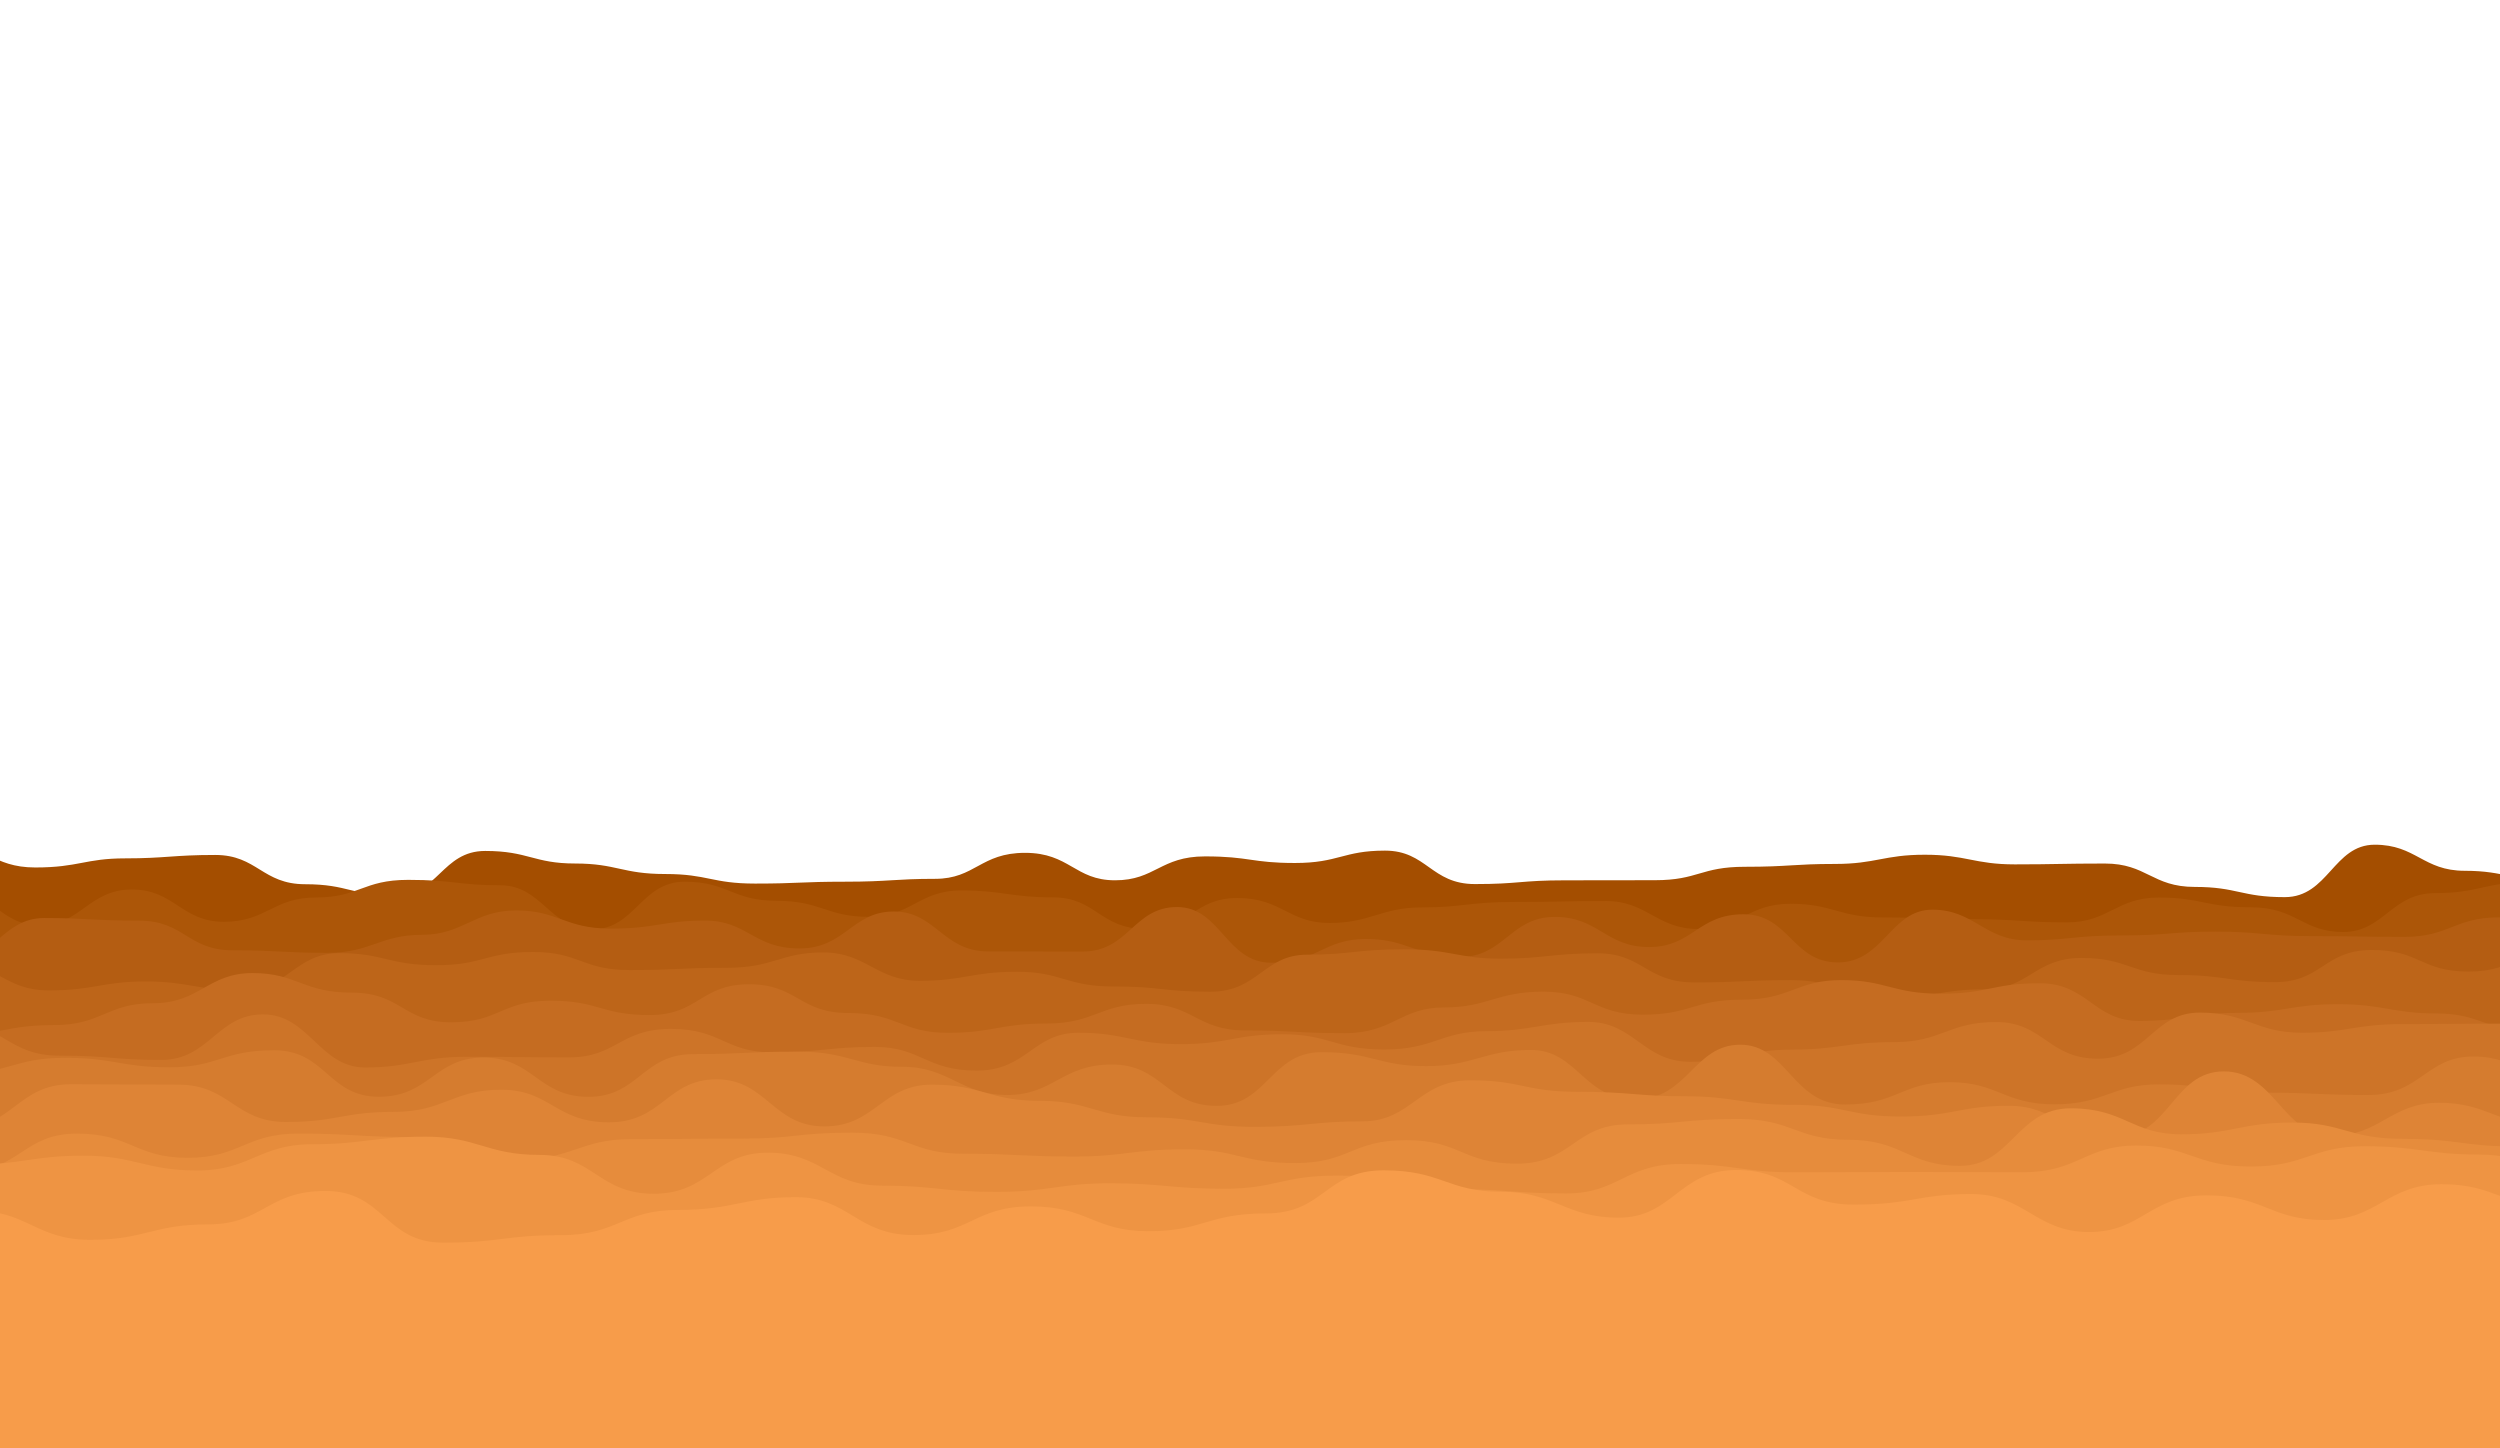 <svg xmlns="http://www.w3.org/2000/svg" xmlns:xlink="http://www.w3.org/1999/xlink" style="margin:auto;background:#f1f2f3;display:block;z-index:1;position:relative" width="1728" height="1001" preserveAspectRatio="xMidYMid" viewBox="0 0 1728 1001">
<g transform="translate(864,500.5) scale(1,1) translate(-864,-500.5)"><path d="M-100 584.22C-65.26 581.78 -65.65 583.25 -37.81 583.25S-5.69 599.6 24.39 599.6S58.8 593.3 86.58 593.3S119.79 590.95 148.77 590.95S181.27 611.18 210.97 611.18S243.62 619.18 273.16 619.18S305.49 588.18 335.35 588.18S368.87 596.86 397.55 596.86S430.13 604.12 459.74 604.12S491.97 610.73 521.94 610.73S553.58 609.43 584.13 609.43S618.56 607.45 646.32 607.45S677.72 589.48 708.52 589.48S742.96 608.46 770.71 608.46S802.06 591.94 832.9 591.94S864.98 596.5 895.1 596.5S928.4 587.95 957.29 587.95S989.16 611.07 1019.48 611.07S1051.2 608.48 1081.68 608.48S1113.82 608.4 1143.87 608.4S1175.4 599.12 1206.06 599.12S1239.8 597.16 1268.26 597.16S1302.05 590.79 1330.45 590.79S1364.6 597.46 1392.65 597.46S1425.86 596.87 1454.84 596.87S1487.53 613.04 1517.03 613.04S1549.15 620.1 1579.23 620.1S1612.87 583.86 1641.42 583.86S1674.82 601.89 1703.61 601.89S1737.41 609.32 1765.81 609.32S1797.74 618.65 1828 618.65S1862.17 615.65 1890.19 615.65L1828 1001 L-100 1001 Z" fill="#a44e00" stroke-width="0">
  <animate attributeName="d" dur="31.429s" repeatCount="indefinite" values="M-100 584.22C-65.26 581.78 -65.65 583.25 -37.81 583.25S-5.69 599.6 24.39 599.6S58.8 593.3 86.58 593.3S119.79 590.95 148.77 590.95S181.27 611.18 210.97 611.18S243.62 619.18 273.16 619.18S305.49 588.18 335.35 588.18S368.87 596.86 397.55 596.86S430.13 604.12 459.74 604.12S491.97 610.73 521.94 610.73S553.58 609.43 584.13 609.43S618.56 607.45 646.32 607.45S677.72 589.48 708.52 589.48S742.96 608.46 770.71 608.46S802.06 591.94 832.9 591.94S864.98 596.5 895.1 596.5S928.4 587.95 957.29 587.95S989.16 611.07 1019.48 611.07S1051.2 608.48 1081.68 608.48S1113.82 608.4 1143.87 608.4S1175.4 599.12 1206.06 599.12S1239.8 597.16 1268.26 597.16S1302.05 590.79 1330.45 590.79S1364.6 597.46 1392.65 597.46S1425.86 596.87 1454.84 596.87S1487.53 613.04 1517.03 613.04S1549.15 620.1 1579.23 620.1S1612.87 583.86 1641.42 583.86S1674.82 601.89 1703.61 601.89S1737.41 609.32 1765.81 609.32S1797.74 618.65 1828 618.65S1862.17 615.65 1890.19 615.65L1828 1001 L-100 1001 Z;M-100 594.91C-65.5 581.86 -65.64 620.41 -37.81 620.41S-2.95 605.22 24.39 605.22S55.72 603.76 86.58 603.76S118.95 615.74 148.77 615.74S180.47 588.91 210.97 588.91S245.87 590.03 273.16 590.03S307.4 605.97 335.35 605.97S368.24 612.23 397.55 612.23S430 615.75 459.74 615.75S491.35 615.7 521.94 615.7S556.77 609.94 584.13 609.94S615.81 619.14 646.32 619.14S679.72 599.68 708.52 599.68S739.66 582.84 770.71 582.84S805.53 588.93 832.9 588.93S867.17 606.94 895.1 606.94S929.32 618.14 957.29 618.14S990.26 581 1019.48 581S1051.87 616.65 1081.68 616.65S1114.61 593.62 1143.87 593.62S1175.97 615.84 1206.06 615.84S1238.04 589.98 1268.26 589.98S1302.94 620.57 1330.45 620.57S1361.57 616.6 1392.65 616.6S1423.9 615.75 1454.84 615.75S1486.38 602.1 1517.03 602.1S1552.11 602.2 1579.23 602.2S1610.96 619.52 1641.42 619.52S1674.33 598.76 1703.61 598.76S1738.17 598.45 1765.81 598.45S1799.74 586.6 1828 586.6S1862.51 580.89 1890.19 580.89L1828 1001 L-100 1001 Z;M-100 584.22C-65.26 581.78 -65.65 583.25 -37.81 583.25S-5.69 599.6 24.39 599.6S58.8 593.3 86.58 593.3S119.79 590.95 148.77 590.95S181.27 611.18 210.97 611.18S243.62 619.18 273.16 619.18S305.49 588.18 335.35 588.18S368.87 596.86 397.55 596.86S430.13 604.12 459.74 604.12S491.97 610.73 521.94 610.73S553.58 609.43 584.13 609.43S618.56 607.45 646.32 607.45S677.72 589.48 708.52 589.48S742.96 608.46 770.71 608.46S802.06 591.94 832.9 591.94S864.98 596.5 895.1 596.5S928.4 587.95 957.29 587.95S989.16 611.07 1019.48 611.07S1051.2 608.48 1081.68 608.48S1113.82 608.4 1143.87 608.4S1175.4 599.12 1206.06 599.12S1239.8 597.16 1268.26 597.16S1302.05 590.79 1330.45 590.79S1364.6 597.46 1392.65 597.46S1425.86 596.87 1454.84 596.87S1487.53 613.04 1517.03 613.04S1549.15 620.1 1579.23 620.1S1612.87 583.86 1641.42 583.86S1674.82 601.89 1703.61 601.89S1737.41 609.32 1765.81 609.32S1797.74 618.65 1828 618.65S1862.17 615.65 1890.19 615.65L1828 1001 L-100 1001 Z"/>
  <animateTransform attributeName="transform" type="translate" dur="31.429s" begin="0s" repeatCount="indefinite" values="0;10;0" calcMode="spline" keySplines="0.3 0 0.7 1;0.3 0 0.7 1"/>
</path><path d="M-100 616.67C-67.03 619.26 -66.74 613.98 -36.31 613.98S-0.94 639.64 27.38 639.64S61.45 614.82 91.06 614.82S125.26 637.14 154.75 637.14S188.71 620.34 218.44 620.34S250.74 608.16 282.13 608.16S316.81 611.91 345.81 611.91S380.1 642.36 409.5 642.36S443.08 609.43 473.19 609.43S506.13 622.64 536.88 622.64S571.33 633.72 600.56 633.72S635.09 615.47 664.25 615.47S698.38 620.27 727.94 620.27S760.42 642.07 791.63 642.07S824.8 620.71 855.32 620.71S890.63 637.97 919 637.97S954.66 627.21 982.69 627.21S1015.26 623.44 1046.38 623.44S1081.73 622.79 1110.07 622.79S1145.3 642.12 1173.75 642.12S1208.11 624.68 1237.44 624.68S1271.4 634.14 1301.13 634.14S1335.72 635.37 1364.82 635.37S1399.44 637.56 1428.5 637.56S1462.77 620.38 1492.19 620.38S1524.43 627.13 1555.88 627.13S1591.35 644.2 1619.57 644.2S1652.79 617.32 1683.26 617.32S1717 609.85 1746.94 609.85S1778.83 613.02 1810.63 613.02S1846.11 642.43 1874.32 642.43L1828 1001 L-100 1001 Z" fill="#ac5608" stroke-width="0">
  <animate attributeName="d" dur="28.571s" repeatCount="indefinite" values="M-100 616.67C-67.03 619.26 -66.74 613.98 -36.31 613.98S-0.94 639.64 27.38 639.64S61.45 614.82 91.06 614.82S125.26 637.14 154.75 637.14S188.71 620.34 218.44 620.34S250.74 608.16 282.13 608.16S316.81 611.91 345.81 611.91S380.1 642.36 409.5 642.36S443.08 609.43 473.19 609.43S506.13 622.64 536.88 622.64S571.33 633.72 600.56 633.72S635.09 615.47 664.25 615.47S698.38 620.27 727.94 620.27S760.42 642.07 791.63 642.07S824.8 620.71 855.32 620.71S890.63 637.97 919 637.97S954.66 627.21 982.69 627.21S1015.26 623.44 1046.38 623.44S1081.73 622.79 1110.07 622.79S1145.3 642.12 1173.75 642.12S1208.11 624.68 1237.44 624.68S1271.4 634.14 1301.13 634.14S1335.72 635.37 1364.82 635.37S1399.44 637.56 1428.5 637.56S1462.77 620.38 1492.19 620.38S1524.43 627.13 1555.88 627.13S1591.35 644.2 1619.57 644.2S1652.79 617.32 1683.26 617.32S1717 609.85 1746.94 609.85S1778.83 613.02 1810.63 613.02S1846.11 642.43 1874.32 642.43L1828 1001 L-100 1001 Z;M-100 632.31C-67.96 629.8 -66.18 606.94 -36.31 606.94S-3.96 606.45 27.38 606.45S60.47 612.57 91.06 612.57S125.42 637.59 154.75 637.59S189.32 619.01 218.44 619.01S251.56 611.04 282.13 611.04S317.72 622.91 345.81 622.91S379.33 609.03 409.5 609.03S441.62 622.7 473.19 622.7S506.4 634.07 536.88 634.07S569.48 627.79 600.56 627.79S635.81 609.09 664.25 609.09S699.96 641.73 727.94 641.73S760.33 603.33 791.63 603.33S826.64 634.68 855.32 634.68S887.84 631.94 919 631.94S953.64 610.89 982.69 610.89S1014.59 612.19 1046.38 612.19S1078.81 616.29 1110.07 616.29S1141.98 640.6 1173.75 640.6S1206.61 626.77 1237.44 626.77S1273.01 625.8 1301.13 625.8S1333.61 623.15 1364.82 623.15S1400.37 615.42 1428.5 615.42S1461.71 633.52 1492.19 633.52S1525.93 629.44 1555.88 629.44S1589.7 614.74 1619.57 614.74S1652.04 608.3 1683.26 608.3S1718.66 622.54 1746.94 622.54S1779.62 612.14 1810.63 612.14S1842.87 640.11 1874.32 640.11L1828 1001 L-100 1001 Z;M-100 616.67C-67.03 619.26 -66.74 613.98 -36.31 613.98S-0.94 639.64 27.38 639.64S61.45 614.82 91.06 614.82S125.26 637.14 154.75 637.14S188.71 620.34 218.44 620.34S250.74 608.16 282.13 608.16S316.81 611.91 345.81 611.91S380.1 642.36 409.5 642.36S443.08 609.43 473.19 609.43S506.13 622.64 536.88 622.64S571.33 633.72 600.56 633.72S635.09 615.47 664.25 615.47S698.38 620.27 727.94 620.27S760.42 642.07 791.63 642.07S824.8 620.71 855.32 620.71S890.63 637.97 919 637.97S954.66 627.21 982.69 627.21S1015.26 623.44 1046.38 623.44S1081.73 622.79 1110.07 622.79S1145.3 642.12 1173.75 642.12S1208.11 624.68 1237.44 624.68S1271.4 634.14 1301.13 634.14S1335.72 635.37 1364.82 635.37S1399.44 637.56 1428.5 637.56S1462.77 620.38 1492.19 620.38S1524.43 627.13 1555.88 627.13S1591.35 644.2 1619.57 644.2S1652.79 617.32 1683.26 617.32S1717 609.85 1746.94 609.85S1778.83 613.02 1810.63 613.02S1846.11 642.43 1874.32 642.43L1828 1001 L-100 1001 Z"/>
  <animateTransform attributeName="transform" type="translate" dur="28.571s" begin="-2.597s" repeatCount="indefinite" values="0;10;0" calcMode="spline" keySplines="0.3 0 0.7 1;0.3 0 0.7 1"/>
</path><path d="M-100 629.59C-63.87 638.65 -64.24 665.47 -34.74 665.47S1.07 634.54 30.51 634.54S63.7 636.33 95.77 636.33S129.31 656.85 161.02 656.85S196.24 658.62 226.28 658.62S262.77 646.15 291.53 646.15S327.67 629.3 356.79 629.3S390.32 641.86 422.04 641.86S457.83 636.3 487.3 636.3S520.81 655.57 552.55 655.57S588.88 630.02 617.81 630.02S651.67 657.63 683.06 657.63S716.29 657.71 748.32 657.71S783.34 626.94 813.58 626.94S847.34 665.45 878.83 665.45S914.95 649.02 944.09 649.02S978.99 661.45 1009.34 661.45S1043.94 633.77 1074.6 633.77S1109.69 654.6 1139.85 654.6S1173.48 631.94 1205.11 631.94S1238.85 665.23 1270.36 665.23S1306.75 628.76 1335.62 628.76S1371.94 649.98 1400.87 649.98S1433.65 646.58 1466.13 646.58S1500.52 643.94 1531.38 643.94S1565.91 647.04 1596.64 647.04S1631.02 647.58 1661.9 647.58S1696.83 634.08 1727.15 634.08S1759.86 650.99 1792.41 650.99S1825.3 629.11 1857.66 629.11L1828 1001 L-100 1001 Z" fill="#b45d12" stroke-width="0">
  <animate attributeName="d" dur="25.714s" repeatCount="indefinite" values="M-100 629.59C-63.87 638.65 -64.24 665.47 -34.74 665.47S1.07 634.54 30.51 634.54S63.7 636.33 95.77 636.33S129.31 656.85 161.02 656.85S196.24 658.62 226.28 658.62S262.77 646.15 291.53 646.15S327.67 629.3 356.79 629.3S390.32 641.86 422.04 641.86S457.83 636.3 487.3 636.3S520.81 655.57 552.55 655.57S588.88 630.02 617.81 630.02S651.67 657.63 683.06 657.63S716.29 657.71 748.32 657.71S783.34 626.94 813.58 626.94S847.34 665.45 878.83 665.45S914.95 649.02 944.09 649.02S978.99 661.45 1009.34 661.45S1043.94 633.77 1074.6 633.77S1109.69 654.6 1139.85 654.6S1173.48 631.94 1205.11 631.94S1238.85 665.23 1270.36 665.23S1306.75 628.76 1335.62 628.76S1371.94 649.98 1400.87 649.98S1433.65 646.58 1466.13 646.58S1500.52 643.94 1531.38 643.94S1565.91 647.04 1596.64 647.04S1631.02 647.58 1661.9 647.58S1696.83 634.08 1727.15 634.08S1759.86 650.99 1792.41 650.99S1825.3 629.11 1857.66 629.11L1828 1001 L-100 1001 Z;M-100 654.05C-66.94 647.89 -65.36 628.5 -34.74 628.5S-1.08 632.1 30.51 632.1S66.25 638.13 95.77 638.13S128.67 631.97 161.02 631.97S194.54 657.41 226.28 657.41S261.59 655.08 291.53 655.08S324.9 668.32 356.79 668.32S390.47 647.33 422.04 647.33S456.37 634.01 487.3 634.01S520.35 632.97 552.55 632.97S585.21 632.43 617.81 632.43S652.69 661.96 683.06 661.96S715.92 626.17 748.32 626.17S783.62 663.36 813.58 663.36S846.67 656.91 878.83 656.91S914.1 658.58 944.09 658.58S978.84 629 1009.34 629S1045.66 664.37 1074.6 664.37S1108.99 659.94 1139.85 659.94S1173.99 639.24 1205.11 639.24S1238.2 652.83 1270.36 652.83S1306.07 637.61 1335.62 637.61S1371.32 653.82 1400.87 653.82S1436.06 661.75 1466.13 661.75S1499.72 640.7 1531.38 640.7S1564.09 641.66 1596.64 641.66S1630.83 663.56 1661.9 663.56S1698.47 663.28 1727.15 663.28S1760.93 637.51 1792.41 637.51S1828.96 653.94 1857.66 653.94L1828 1001 L-100 1001 Z;M-100 629.59C-63.87 638.65 -64.24 665.47 -34.74 665.47S1.07 634.54 30.51 634.54S63.7 636.33 95.77 636.33S129.31 656.85 161.02 656.85S196.24 658.62 226.28 658.62S262.77 646.15 291.53 646.15S327.67 629.3 356.79 629.3S390.32 641.86 422.04 641.86S457.83 636.3 487.3 636.3S520.81 655.57 552.55 655.57S588.88 630.02 617.81 630.02S651.67 657.63 683.06 657.63S716.29 657.71 748.32 657.71S783.34 626.94 813.58 626.94S847.34 665.45 878.83 665.45S914.95 649.02 944.09 649.02S978.99 661.45 1009.34 661.45S1043.94 633.77 1074.6 633.77S1109.69 654.6 1139.85 654.6S1173.48 631.94 1205.11 631.94S1238.85 665.23 1270.36 665.23S1306.75 628.76 1335.62 628.76S1371.94 649.98 1400.87 649.98S1433.65 646.58 1466.13 646.58S1500.52 643.94 1531.38 643.94S1565.91 647.04 1596.64 647.04S1631.02 647.58 1661.9 647.58S1696.83 634.08 1727.15 634.08S1759.86 650.99 1792.41 650.99S1825.3 629.11 1857.66 629.11L1828 1001 L-100 1001 Z"/>
  <animateTransform attributeName="transform" type="translate" dur="25.714s" begin="-4.675s" repeatCount="indefinite" values="0;10;0" calcMode="spline" keySplines="0.3 0 0.7 1;0.3 0 0.7 1"/>
</path><path d="M-100 655.05C-62.73 691.34 -65.49 665.85 -33.1 665.85S2.82 684.57 33.8 684.57S71.22 678.37 100.71 678.37S136.67 684.62 167.61 684.62S203.75 658.81 234.51 658.81S268.62 667.15 301.41 667.15S335.8 658.02 368.32 658.02S402.14 670.5 435.22 670.5S469.06 668.95 502.12 668.95S539.31 658.32 569.02 658.32S605.69 677.94 635.92 677.94S671.51 671.68 702.83 671.68S736.56 681.86 769.73 681.86S803.44 685.48 836.63 685.48S873.33 659.87 903.53 659.87S937.38 656.15 970.44 656.15S1007.55 662.64 1037.34 662.64S1072.95 658.92 1104.24 658.92S1137.9 679.06 1171.14 679.06S1204.71 677.48 1238.04 677.48S1274.02 689.78 1304.95 689.78S1341.49 683.83 1371.85 683.83S1406.33 662.14 1438.75 662.14S1473.31 673.96 1505.65 673.96S1540.22 678.84 1572.56 678.84S1606.41 656.62 1639.46 656.62S1673.26 671.56 1706.36 671.56S1742.79 654.35 1773.26 654.35S1809.69 679.28 1840.16 679.28L1828 1001 L-100 1001 Z" fill="#bd6519" stroke-width="0">
  <animate attributeName="d" dur="22.857s" repeatCount="indefinite" values="M-100 655.05C-62.73 691.34 -65.49 665.85 -33.1 665.85S2.82 684.57 33.8 684.57S71.22 678.37 100.71 678.37S136.67 684.62 167.61 684.62S203.75 658.81 234.51 658.81S268.62 667.15 301.41 667.15S335.8 658.02 368.32 658.02S402.14 670.5 435.22 670.5S469.06 668.95 502.12 668.95S539.31 658.32 569.02 658.32S605.69 677.94 635.92 677.94S671.51 671.68 702.83 671.68S736.56 681.86 769.73 681.86S803.44 685.48 836.63 685.48S873.33 659.87 903.53 659.87S937.38 656.15 970.44 656.15S1007.55 662.64 1037.34 662.64S1072.95 658.92 1104.24 658.92S1137.9 679.06 1171.14 679.06S1204.71 677.48 1238.04 677.48S1274.02 689.78 1304.95 689.78S1341.49 683.83 1371.85 683.83S1406.33 662.14 1438.75 662.14S1473.31 673.96 1505.65 673.96S1540.22 678.84 1572.56 678.84S1606.41 656.62 1639.46 656.62S1673.26 671.56 1706.36 671.56S1742.79 654.35 1773.26 654.35S1809.69 679.28 1840.16 679.28L1828 1001 L-100 1001 Z;M-100 666.05C-63.41 651.64 -64.94 665.03 -33.1 665.03S3.24 689.54 33.8 689.54S68.09 685.72 100.71 685.72S134.37 685.84 167.61 685.84S202.51 653.49 234.51 653.49S269 678.15 301.41 678.15S337.05 665.7 368.32 665.7S405.43 681.08 435.22 681.08S468.76 681.92 502.12 681.92S538.4 682.49 569.02 682.49S604.23 658 635.92 658S669.69 668.58 702.83 668.58S736.66 673.77 769.73 673.77S805.05 654.55 836.63 654.55S870.51 684.47 903.53 684.47S938.25 661.05 970.44 661.05S1007.33 664.36 1037.34 664.36S1072.66 660.09 1104.24 660.09S1139.39 680.84 1171.14 680.84S1205.19 656.11 1238.04 656.11S1272.01 680.46 1304.95 680.46S1339.01 674.4 1371.85 674.4S1408.39 680.92 1438.75 680.92S1473.05 686.79 1505.65 686.79S1539.75 678.04 1572.56 678.04S1606.6 661.26 1639.46 661.26S1674.78 654.95 1706.36 654.95S1741.45 652.16 1773.26 652.16S1809.53 669.41 1840.16 669.41L1828 1001 L-100 1001 Z;M-100 655.05C-62.73 691.34 -65.49 665.85 -33.1 665.85S2.82 684.57 33.8 684.57S71.22 678.37 100.71 678.37S136.67 684.62 167.61 684.62S203.75 658.81 234.51 658.81S268.62 667.15 301.41 667.15S335.8 658.02 368.32 658.02S402.14 670.5 435.22 670.5S469.06 668.95 502.12 668.95S539.31 658.32 569.02 658.32S605.69 677.94 635.92 677.94S671.51 671.68 702.83 671.68S736.56 681.86 769.73 681.86S803.44 685.48 836.63 685.48S873.33 659.87 903.53 659.87S937.38 656.15 970.44 656.15S1007.55 662.64 1037.34 662.64S1072.95 658.92 1104.24 658.92S1137.9 679.06 1171.14 679.06S1204.71 677.48 1238.04 677.48S1274.02 689.78 1304.95 689.78S1341.49 683.83 1371.85 683.83S1406.33 662.14 1438.75 662.14S1473.31 673.96 1505.65 673.96S1540.22 678.84 1572.56 678.84S1606.41 656.62 1639.46 656.62S1673.26 671.56 1706.36 671.56S1742.79 654.35 1773.26 654.35S1809.69 679.28 1840.16 679.28L1828 1001 L-100 1001 Z"/>
  <animateTransform attributeName="transform" type="translate" dur="22.857s" begin="-6.234s" repeatCount="indefinite" values="0;10;0" calcMode="spline" keySplines="0.3 0 0.7 1;0.3 0 0.7 1"/>
</path><path d="M-100 679.33C-62.08 678.63 -63.15 715.55 -31.37 715.55S3.96 708.54 37.27 708.54S73.7 693.42 105.9 693.42S143.63 672.58 174.54 672.58S209 686.11 243.17 686.11S278.64 706.62 311.81 706.62S346.67 691.69 380.44 691.69S415.43 701.61 449.07 701.61S484.24 680.32 517.71 680.32S552.35 700.2 586.34 700.2S623.27 713.89 654.98 713.89S690.7 707.46 723.61 707.46S760.23 693.86 792.25 693.86S827.4 712.25 860.88 712.25S896.1 714.13 929.51 714.13S967.83 696.35 998.15 696.35S1034.21 685.43 1066.78 685.43S1101.98 701.35 1135.42 701.35S1170.43 690.99 1204.05 690.99S1241.6 677.45 1272.69 677.45S1307.96 686.85 1341.32 686.85S1376.93 679.63 1409.95 679.63S1447.23 705.68 1478.59 705.68S1516.25 700.09 1547.22 700.09S1584.42 694.09 1615.86 694.09S1653.64 700.51 1684.49 700.51S1720.91 713.84 1753.13 713.84S1787.7 682.01 1821.76 682.01S1857.06 700 1890.39 700L1828 1001 L-100 1001 Z" fill="#c56c21" stroke-width="0">
  <animate attributeName="d" dur="20s" repeatCount="indefinite" values="M-100 679.33C-62.08 678.63 -63.15 715.55 -31.37 715.55S3.96 708.54 37.27 708.54S73.7 693.42 105.9 693.42S143.63 672.58 174.54 672.58S209 686.11 243.17 686.11S278.64 706.62 311.81 706.62S346.67 691.69 380.44 691.69S415.43 701.61 449.07 701.61S484.24 680.32 517.71 680.32S552.35 700.2 586.34 700.2S623.27 713.89 654.98 713.89S690.7 707.46 723.61 707.46S760.23 693.86 792.25 693.86S827.4 712.25 860.88 712.25S896.1 714.13 929.51 714.13S967.83 696.35 998.15 696.35S1034.21 685.43 1066.78 685.43S1101.98 701.35 1135.42 701.35S1170.43 690.99 1204.05 690.99S1241.6 677.45 1272.69 677.45S1307.96 686.85 1341.32 686.85S1376.93 679.63 1409.95 679.63S1447.23 705.68 1478.59 705.68S1516.25 700.09 1547.22 700.09S1584.42 694.09 1615.86 694.09S1653.64 700.51 1684.49 700.51S1720.91 713.84 1753.13 713.84S1787.7 682.01 1821.76 682.01S1857.06 700 1890.39 700L1828 1001 L-100 1001 Z;M-100 705.57C-62.9 680.87 -64.38 676.69 -31.37 676.69S6.35 697.48 37.27 697.48S72.46 686.1 105.9 686.1S142.85 675.85 174.54 675.85S212.25 683.6 243.17 683.6S278.71 682.27 311.81 682.27S346.37 698.12 380.44 698.12S416.91 692.62 449.07 692.62S486.81 687.3 517.71 687.3S555.47 684.84 586.34 684.84S622.61 678.92 654.98 678.92S692.08 690.99 723.61 690.99S760.98 703.38 792.25 703.38S828.49 673.23 860.88 673.23S898.63 702.44 929.51 702.44S965.02 673.68 998.15 673.68S1035.89 710.99 1066.78 710.99S1105.05 706.42 1135.42 706.42S1170.55 682.29 1204.05 682.29S1241.25 678.38 1272.69 678.38S1308.33 701.32 1341.32 701.32S1377.67 690.28 1409.95 690.28S1447.25 693.74 1478.59 693.74S1513.51 705.23 1547.22 705.23S1584.86 686.07 1615.86 686.07S1653.71 710.18 1684.49 710.18S1721.67 692.97 1753.13 692.97S1787.89 712.93 1821.76 712.93S1857.38 702.74 1890.39 702.74L1828 1001 L-100 1001 Z;M-100 679.33C-62.08 678.63 -63.15 715.55 -31.37 715.55S3.96 708.54 37.27 708.54S73.7 693.42 105.9 693.42S143.63 672.58 174.54 672.58S209 686.11 243.17 686.11S278.64 706.62 311.81 706.62S346.67 691.69 380.44 691.69S415.43 701.61 449.07 701.61S484.24 680.32 517.71 680.32S552.35 700.2 586.34 700.2S623.27 713.89 654.98 713.89S690.7 707.46 723.61 707.46S760.23 693.86 792.25 693.86S827.4 712.25 860.88 712.25S896.1 714.13 929.51 714.13S967.83 696.35 998.15 696.35S1034.21 685.43 1066.78 685.43S1101.98 701.35 1135.42 701.35S1170.43 690.99 1204.05 690.99S1241.6 677.45 1272.69 677.45S1307.96 686.85 1341.32 686.85S1376.93 679.63 1409.95 679.63S1447.23 705.68 1478.59 705.68S1516.25 700.09 1547.22 700.09S1584.42 694.09 1615.86 694.09S1653.64 700.51 1684.49 700.51S1720.91 713.84 1753.13 713.84S1787.7 682.01 1821.76 682.01S1857.06 700 1890.39 700L1828 1001 L-100 1001 Z"/>
  <animateTransform attributeName="transform" type="translate" dur="20s" begin="-7.273s" repeatCount="indefinite" values="0;10;0" calcMode="spline" keySplines="0.3 0 0.7 1;0.3 0 0.7 1"/>
</path><path d="M-100 740.5C-61.26 707.33 -61.77 708.06 -29.54 708.06S5.88 729.66 40.92 729.66S77.99 732.62 111.38 732.62S150.06 701.14 181.83 701.14S220.88 737.85 252.29 737.85S290.16 730.45 322.75 730.45S360.17 730.88 393.21 730.88S428.44 711.18 463.67 711.18S500.83 727.41 534.13 727.41S572.59 723.63 604.58 723.63S640.08 740.01 675.04 740.01S713.83 713.83 745.5 713.83S783.1 721.71 815.96 721.71S853.63 714.89 886.42 714.89S922.41 725.41 956.88 725.41S996.07 712.76 1027.34 712.76S1066.13 706.35 1097.79 706.35S1135.73 733.92 1168.25 733.92S1206.84 725.48 1238.71 725.48S1276.22 720.32 1309.17 720.32S1346.66 706.43 1379.63 706.43S1415.61 731.77 1450.09 731.77S1487.87 699.9 1520.54 699.9S1559.09 713.84 1591 713.84S1627.08 707.84 1661.46 707.84S1698.01 707.53 1731.92 707.53S1771.09 703.26 1802.38 703.26S1840.72 715.47 1872.84 715.47L1828 1001 L-100 1001 Z" fill="#cd7428" stroke-width="0">
  <animate attributeName="d" dur="17.143s" repeatCount="indefinite" values="M-100 740.5C-61.26 707.33 -61.77 708.06 -29.54 708.06S5.88 729.66 40.92 729.66S77.99 732.62 111.38 732.62S150.06 701.14 181.83 701.14S220.88 737.85 252.29 737.85S290.16 730.45 322.75 730.45S360.17 730.88 393.21 730.88S428.44 711.18 463.67 711.18S500.83 727.41 534.13 727.41S572.59 723.63 604.58 723.63S640.08 740.01 675.04 740.01S713.83 713.83 745.5 713.83S783.1 721.71 815.96 721.71S853.63 714.89 886.42 714.89S922.41 725.41 956.88 725.41S996.07 712.76 1027.34 712.76S1066.13 706.35 1097.79 706.35S1135.73 733.92 1168.25 733.92S1206.84 725.48 1238.71 725.48S1276.22 720.32 1309.17 720.32S1346.66 706.43 1379.63 706.43S1415.61 731.77 1450.09 731.77S1487.87 699.9 1520.54 699.9S1559.09 713.84 1591 713.84S1627.08 707.84 1661.46 707.84S1698.01 707.53 1731.92 707.53S1771.09 703.26 1802.38 703.26S1840.72 715.47 1872.84 715.47L1828 1001 L-100 1001 Z;M-100 704.09C-64.55 707.23 -62.37 712.83 -29.54 712.83S6.52 696.67 40.92 696.67S76.71 717.7 111.38 717.7S147.56 719.86 181.83 719.86S220.75 722.71 252.29 722.71S289.08 712.06 322.75 712.06S360.71 717.11 393.21 717.11S430 716.39 463.67 716.39S501.11 725.74 534.13 725.74S572.07 703.09 604.58 703.09S640.72 713.74 675.04 713.74S711.19 717.01 745.5 717.01S783.75 709.1 815.96 709.1S853.42 726.51 886.42 726.51S922.68 724.5 956.88 724.5S995.32 711.66 1027.34 711.66S1065.84 728.75 1097.79 728.75S1137 712.02 1168.25 712.02S1203.64 722.02 1238.71 722.02S1275.94 698.9 1309.17 698.9S1347.91 727.11 1379.63 727.11S1415.48 712.19 1450.09 712.19S1487.93 720.9 1520.54 720.9S1559.12 703.49 1591 703.49S1628.97 712.18 1661.46 712.18S1697.14 726.57 1731.92 726.57S1767.94 715.18 1802.38 715.18S1837.9 728.75 1872.84 728.75L1828 1001 L-100 1001 Z;M-100 740.5C-61.26 707.33 -61.77 708.06 -29.54 708.06S5.88 729.66 40.92 729.66S77.99 732.62 111.38 732.62S150.06 701.14 181.83 701.14S220.88 737.85 252.29 737.85S290.16 730.45 322.75 730.45S360.17 730.88 393.21 730.88S428.44 711.18 463.67 711.18S500.83 727.41 534.13 727.41S572.59 723.63 604.58 723.63S640.08 740.01 675.04 740.01S713.83 713.83 745.5 713.83S783.1 721.71 815.96 721.71S853.63 714.89 886.42 714.89S922.41 725.41 956.88 725.41S996.07 712.76 1027.34 712.76S1066.13 706.35 1097.79 706.35S1135.73 733.92 1168.25 733.92S1206.84 725.48 1238.71 725.48S1276.22 720.32 1309.17 720.32S1346.66 706.43 1379.63 706.43S1415.61 731.77 1450.09 731.77S1487.87 699.9 1520.54 699.9S1559.09 713.84 1591 713.84S1627.08 707.84 1661.46 707.84S1698.01 707.53 1731.92 707.53S1771.09 703.26 1802.38 703.26S1840.72 715.47 1872.84 715.47L1828 1001 L-100 1001 Z"/>
  <animateTransform attributeName="transform" type="translate" dur="17.143s" begin="-7.792s" repeatCount="indefinite" values="0;10;0" calcMode="spline" keySplines="0.3 0 0.7 1;0.3 0 0.7 1"/>
</path><path d="M-100 727.02C-60.44 755.55 -61.76 741.86 -27.62 741.86S10.22 731.17 44.76 731.17S83.35 737.72 117.15 737.72S153.76 725.94 189.53 725.94S226.71 758.08 261.91 758.08S300.14 730.97 334.29 730.97S371.99 758.13 406.68 758.13S444 728.61 479.06 728.61S515.54 726.9 551.44 726.9S591.31 737.38 623.82 737.38S663.99 756.85 696.2 756.85S733.82 735.79 768.59 735.79S806.1 764.38 840.97 764.38S878.31 727.26 913.35 727.26S952.74 736.91 985.73 736.91S1025.74 725.73 1058.12 725.73S1094.37 759.92 1130.5 759.92S1170.62 722.1 1202.88 722.1S1239.17 763.45 1275.26 763.45S1314.39 748 1347.65 748S1385.14 763.31 1420.03 763.31S1459.44 749.51 1492.41 749.51S1529.05 755.24 1564.79 755.24S1601.37 756.86 1637.17 756.86S1676.96 730.26 1709.56 730.26S1746.03 749.81 1781.94 749.81S1820.41 751.21 1854.32 751.21L1828 1001 L-100 1001 Z" fill="#d57c2f" stroke-width="0">
  <animate attributeName="d" dur="14.286s" repeatCount="indefinite" values="M-100 727.02C-60.44 755.55 -61.76 741.86 -27.62 741.86S10.22 731.17 44.76 731.17S83.35 737.72 117.15 737.72S153.76 725.94 189.53 725.94S226.71 758.08 261.91 758.08S300.14 730.97 334.29 730.97S371.99 758.13 406.68 758.13S444 728.61 479.06 728.61S515.54 726.9 551.44 726.9S591.31 737.38 623.82 737.38S663.99 756.85 696.2 756.85S733.82 735.79 768.59 735.79S806.1 764.38 840.97 764.38S878.31 727.26 913.35 727.26S952.74 736.91 985.73 736.91S1025.74 725.73 1058.12 725.73S1094.37 759.92 1130.5 759.92S1170.62 722.1 1202.88 722.1S1239.17 763.45 1275.26 763.45S1314.39 748 1347.65 748S1385.14 763.31 1420.03 763.31S1459.44 749.51 1492.41 749.51S1529.05 755.24 1564.79 755.24S1601.37 756.86 1637.17 756.86S1676.96 730.26 1709.56 730.26S1746.03 749.81 1781.94 749.81S1820.41 751.21 1854.32 751.21L1828 1001 L-100 1001 Z;M-100 755.93C-63.25 732.33 -60.04 740.88 -27.62 740.88S8.92 751.32 44.76 751.32S83.29 728.63 117.15 728.63S157.14 760.84 189.53 760.84S226.16 734.41 261.91 734.41S301.78 743.35 334.29 743.35S374.49 760.84 406.68 760.84S443.19 728.81 479.06 728.81S517.26 727.23 551.44 727.23S587.71 756.95 623.82 756.95S662.16 746.78 696.2 746.78S732.48 733.23 768.59 733.23S807.68 737.22 840.97 737.22S878.01 739.06 913.35 739.06S953.27 726.9 985.73 726.9S1024.46 724.65 1058.12 724.65S1095.13 738.27 1130.5 738.27S1169.75 731.07 1202.88 731.07S1241.07 751.16 1275.26 751.16S1313.63 733.28 1347.65 733.28S1387.56 724.58 1420.03 724.58S1459.72 726.62 1492.41 726.62S1530.59 728.64 1564.79 728.64S1604.91 743.56 1637.17 743.56S1675.3 744.74 1709.56 744.74S1748.72 741.73 1781.94 741.73S1820.11 746.73 1854.32 746.73L1828 1001 L-100 1001 Z;M-100 727.02C-60.44 755.55 -61.76 741.86 -27.62 741.86S10.22 731.17 44.76 731.17S83.35 737.72 117.15 737.72S153.76 725.94 189.53 725.94S226.71 758.08 261.91 758.08S300.14 730.97 334.29 730.97S371.99 758.13 406.68 758.13S444 728.61 479.06 728.61S515.54 726.9 551.44 726.9S591.31 737.38 623.82 737.38S663.99 756.85 696.2 756.85S733.82 735.79 768.59 735.79S806.1 764.38 840.97 764.38S878.31 727.26 913.35 727.26S952.74 736.91 985.73 736.91S1025.74 725.73 1058.12 725.73S1094.37 759.92 1130.5 759.92S1170.62 722.1 1202.88 722.1S1239.17 763.45 1275.26 763.45S1314.39 748 1347.65 748S1385.14 763.31 1420.03 763.31S1459.44 749.51 1492.41 749.51S1529.05 755.24 1564.79 755.24S1601.37 756.86 1637.17 756.86S1676.96 730.26 1709.56 730.26S1746.03 749.81 1781.94 749.81S1820.41 751.21 1854.32 751.21L1828 1001 L-100 1001 Z"/>
  <animateTransform attributeName="transform" type="translate" dur="14.286s" begin="-7.792s" repeatCount="indefinite" values="0;10;0" calcMode="spline" keySplines="0.3 0 0.7 1;0.3 0 0.7 1"/>
</path><path d="M-100 743.42C-62.42 774.4 -59.47 779.19 -25.59 779.19S12.81 749.44 48.83 749.44S87.7 749.71 123.24 749.71S162.33 775.53 197.66 775.53S236.86 768.54 272.07 768.54S312.39 753.22 346.48 753.22S383.92 775.75 420.9 775.75S460.99 746.02 495.31 746.02S534.33 778.58 569.73 778.58S609.44 749.7 644.14 749.7S683.39 760.9 718.55 760.9S757.5 772.29 792.97 772.29S831.51 778.88 867.38 778.88S907.79 775.07 941.8 775.07S980.46 746.7 1016.21 746.7S1053.59 754.65 1090.62 754.65S1131.24 757.75 1165.04 757.75S1203.98 763.67 1239.45 763.67S1278 771.74 1313.87 771.74S1354.78 764.32 1388.28 764.32S1425.53 785.8 1462.69 785.8S1501.72 740.54 1537.11 740.54S1577.95 785.24 1611.52 785.24S1652.4 762.22 1685.94 762.22S1727.12 777.98 1760.35 777.98S1798.86 768.65 1834.76 768.65L1828 1001 L-100 1001 Z" fill="#de8436" stroke-width="0">
  <animate attributeName="d" dur="11.429s" repeatCount="indefinite" values="M-100 743.42C-62.42 774.4 -59.47 779.19 -25.59 779.19S12.81 749.44 48.83 749.44S87.7 749.71 123.24 749.71S162.33 775.53 197.66 775.53S236.86 768.54 272.07 768.54S312.39 753.22 346.48 753.22S383.92 775.75 420.9 775.75S460.99 746.02 495.31 746.02S534.33 778.58 569.73 778.58S609.44 749.7 644.14 749.7S683.39 760.9 718.55 760.9S757.5 772.29 792.97 772.29S831.51 778.88 867.38 778.88S907.79 775.07 941.8 775.07S980.46 746.7 1016.21 746.7S1053.59 754.65 1090.62 754.65S1131.24 757.75 1165.04 757.75S1203.98 763.67 1239.45 763.67S1278 771.74 1313.87 771.74S1354.78 764.32 1388.28 764.32S1425.53 785.8 1462.69 785.8S1501.72 740.54 1537.11 740.54S1577.95 785.24 1611.52 785.24S1652.4 762.22 1685.94 762.22S1727.12 777.98 1760.35 777.98S1798.86 768.65 1834.76 768.65L1828 1001 L-100 1001 Z;M-100 757.15C-61.7 758.02 -59.41 764.17 -25.59 764.17S12 767.61 48.83 767.61S89.17 764.98 123.24 764.98S160.63 757.51 197.66 757.51S235.57 774.29 272.07 774.29S310.83 756.83 346.48 756.83S384.69 746.12 420.9 746.12S459.63 777.76 495.31 777.76S535.29 751.17 569.73 751.17S610.34 772.11 644.14 772.11S683.19 747.55 718.55 747.55S758.57 759.61 792.97 759.61S831.23 749.27 867.38 749.27S908.18 765.42 941.8 765.42S979.02 766.98 1016.21 766.98S1055.57 787.8 1090.62 787.8S1129.74 743.52 1165.04 743.52S1204.15 749.66 1239.45 749.66S1277.76 757.43 1313.87 757.43S1352.75 750.92 1388.28 750.92S1429.34 752.48 1462.69 752.48S1503.08 741.01 1537.11 741.01S1577.69 784.81 1611.52 784.81S1650.43 772.83 1685.94 772.83S1724.47 750.52 1760.35 750.52S1800.31 777.84 1834.76 777.84L1828 1001 L-100 1001 Z;M-100 743.42C-62.42 774.4 -59.47 779.19 -25.59 779.19S12.81 749.44 48.83 749.44S87.7 749.71 123.24 749.71S162.33 775.53 197.66 775.53S236.86 768.54 272.07 768.54S312.39 753.22 346.48 753.22S383.92 775.75 420.9 775.75S460.99 746.02 495.31 746.02S534.33 778.58 569.73 778.58S609.44 749.7 644.14 749.7S683.39 760.9 718.55 760.9S757.5 772.29 792.97 772.29S831.51 778.88 867.38 778.88S907.79 775.07 941.8 775.07S980.46 746.7 1016.21 746.7S1053.59 754.65 1090.62 754.65S1131.24 757.75 1165.04 757.75S1203.98 763.67 1239.45 763.67S1278 771.74 1313.87 771.74S1354.78 764.32 1388.28 764.32S1425.53 785.8 1462.69 785.8S1501.72 740.54 1537.11 740.54S1577.95 785.24 1611.52 785.24S1652.4 762.22 1685.94 762.22S1727.12 777.98 1760.35 777.98S1798.86 768.65 1834.76 768.65L1828 1001 L-100 1001 Z"/>
  <animateTransform attributeName="transform" type="translate" dur="11.429s" begin="-7.273s" repeatCount="indefinite" values="0;10;0" calcMode="spline" keySplines="0.3 0 0.7 1;0.3 0 0.7 1"/>
</path><path d="M-100 781.93C-60.42 783.63 -60.78 809.29 -23.44 809.29S15.93 783.55 53.13 783.55S93.43 800.29 129.69 800.29S169.6 783.53 206.25 783.53S248.16 785.9 282.82 785.9S323.26 801.34 359.38 801.34S401.4 787.38 435.94 787.38S475.3 787.01 512.51 787.01S550.85 782.9 589.07 782.9S629.57 797.46 665.63 797.46S706.84 799.41 742.19 799.41S782.36 794.41 818.76 794.41S857.93 803.92 895.32 803.92S934.23 788.07 971.88 788.07S1010.67 804.34 1048.45 804.34S1088.49 777.19 1125.01 777.19S1164.17 773.45 1201.57 773.45S1241.25 787.85 1278.14 787.85S1319.02 805.85 1354.7 805.85S1393.91 766.07 1431.26 766.07S1473.18 784.04 1507.83 784.04S1549.09 775.91 1584.39 775.91S1623.08 787.18 1660.95 787.18S1703.02 792.41 1737.52 792.41S1779.15 809.02 1814.08 809.02S1853.7 780.07 1890.64 780.07L1828 1001 L-100 1001 Z" fill="#e68c3c" stroke-width="0">
  <animate attributeName="d" dur="8.571s" repeatCount="indefinite" values="M-100 781.93C-60.42 783.63 -60.78 809.29 -23.44 809.29S15.93 783.55 53.13 783.55S93.43 800.29 129.69 800.29S169.6 783.53 206.25 783.53S248.16 785.9 282.82 785.9S323.26 801.34 359.38 801.34S401.4 787.38 435.94 787.38S475.3 787.01 512.51 787.01S550.85 782.9 589.07 782.9S629.57 797.46 665.63 797.46S706.84 799.41 742.19 799.41S782.36 794.41 818.76 794.41S857.93 803.92 895.32 803.92S934.23 788.07 971.88 788.07S1010.67 804.34 1048.45 804.34S1088.49 777.19 1125.01 777.19S1164.17 773.45 1201.57 773.45S1241.25 787.85 1278.14 787.85S1319.02 805.85 1354.7 805.85S1393.91 766.07 1431.26 766.07S1473.18 784.04 1507.83 784.04S1549.09 775.91 1584.39 775.91S1623.08 787.18 1660.95 787.18S1703.02 792.41 1737.52 792.41S1779.15 809.02 1814.08 809.02S1853.7 780.07 1890.64 780.07L1828 1001 L-100 1001 Z;M-100 795.13C-58.88 803.82 -58.6 788.84 -23.44 788.84S17.66 777.05 53.13 777.05S95.25 777.19 129.69 777.19S170.33 804.36 206.25 804.36S248.48 799.43 282.82 799.43S323.71 781.08 359.38 781.08S400.96 808.83 435.94 808.83S477.14 778.13 512.51 778.13S551.58 797.7 589.07 797.7S630.33 792.34 665.63 792.34S707.67 777.53 742.19 777.53S782.89 801.7 818.76 801.7S860.69 777.94 895.32 777.94S935.26 785.59 971.88 785.59S1013.07 810.06 1048.45 810.06S1089.12 800.8 1125.01 800.8S1167.28 787.26 1201.57 787.26S1240.17 787.8 1278.14 787.8S1319.2 782.13 1354.7 782.13S1393.31 802 1431.26 802S1472.85 772.73 1507.83 772.73S1549 802.57 1584.39 802.57S1625.56 806.07 1660.95 806.07S1701.18 785.48 1737.52 785.48S1776.74 786.17 1814.08 786.17S1853.26 786.93 1890.64 786.93L1828 1001 L-100 1001 Z;M-100 781.93C-60.42 783.63 -60.78 809.29 -23.44 809.29S15.93 783.55 53.13 783.55S93.43 800.29 129.69 800.29S169.6 783.53 206.25 783.53S248.16 785.9 282.82 785.9S323.26 801.34 359.38 801.34S401.4 787.38 435.94 787.38S475.3 787.01 512.51 787.01S550.85 782.9 589.07 782.9S629.57 797.46 665.63 797.46S706.84 799.41 742.19 799.41S782.36 794.41 818.76 794.41S857.93 803.92 895.32 803.92S934.23 788.07 971.88 788.07S1010.67 804.34 1048.45 804.34S1088.49 777.19 1125.01 777.19S1164.17 773.45 1201.57 773.45S1241.25 787.85 1278.14 787.85S1319.02 805.85 1354.7 805.85S1393.91 766.07 1431.26 766.07S1473.18 784.04 1507.83 784.04S1549.09 775.91 1584.39 775.91S1623.08 787.18 1660.95 787.18S1703.02 792.41 1737.52 792.41S1779.15 809.02 1814.08 809.02S1853.7 780.07 1890.64 780.07L1828 1001 L-100 1001 Z"/>
  <animateTransform attributeName="transform" type="translate" dur="8.571s" begin="-6.234s" repeatCount="indefinite" values="0;10;0" calcMode="spline" keySplines="0.3 0 0.7 1;0.3 0 0.7 1"/>
</path><path d="M-100 802.15C-56.83 801.78 -57.62 805.04 -21.16 805.04S21.98 798.81 57.68 798.81S100.27 809.05 136.52 809.05S179.53 790.91 215.36 790.91S257.97 785.67 294.2 785.67S336.04 798.27 373.04 798.27S413.61 825.12 451.88 825.12S493.69 796.73 530.72 796.73S572.7 819.51 609.56 819.51S650.79 823.83 688.4 823.83S731.61 817.89 767.24 817.89S809.84 821.67 846.08 821.67S885.54 812.55 924.92 812.55S966.73 821.9 1003.76 821.9S1046.45 824.92 1082.6 824.92S1123.4 804.57 1161.44 804.57S1203.65 810.31 1240.28 810.31S1283.24 810.07 1319.12 810.07S1358.97 810.25 1397.96 810.25S1440.93 791.79 1476.8 791.79S1517.34 806.32 1555.64 806.32S1597.79 792.28 1634.48 792.28S1677.86 798.03 1713.32 798.03S1755.74 813.61 1792.16 813.61S1833.74 833.33 1871 833.33L1828 1001 L-100 1001 Z" fill="#ee9443" stroke-width="0">
  <animate attributeName="d" dur="5.714s" repeatCount="indefinite" values="M-100 802.15C-56.83 801.78 -57.62 805.04 -21.16 805.04S21.98 798.81 57.68 798.81S100.27 809.05 136.52 809.05S179.53 790.91 215.36 790.91S257.97 785.67 294.2 785.67S336.04 798.27 373.04 798.27S413.61 825.12 451.88 825.12S493.69 796.73 530.72 796.73S572.7 819.51 609.56 819.51S650.79 823.83 688.4 823.83S731.61 817.89 767.24 817.89S809.84 821.67 846.08 821.67S885.54 812.55 924.92 812.55S966.73 821.9 1003.76 821.9S1046.45 824.92 1082.6 824.92S1123.4 804.57 1161.44 804.57S1203.65 810.31 1240.28 810.31S1283.24 810.07 1319.12 810.07S1358.97 810.25 1397.96 810.25S1440.93 791.79 1476.8 791.79S1517.34 806.32 1555.64 806.32S1597.79 792.28 1634.48 792.28S1677.86 798.03 1713.32 798.03S1755.74 813.61 1792.16 813.61S1833.74 833.33 1871 833.33L1828 1001 L-100 1001 Z;M-100 792.28C-59.74 803.22 -58.51 816.59 -21.16 816.59S21.61 790.77 57.68 790.77S99.08 820.89 136.52 820.89S176.37 797.99 215.36 797.99S257.34 820.3 294.2 820.3S335.77 818.41 373.04 818.41S413.15 834.86 451.88 834.86S494.91 813.61 530.72 813.61S573.46 824.68 609.56 824.68S650.24 810.8 688.4 810.8S731.52 816.59 767.24 816.59S810.57 799.06 846.08 799.06S889.43 808.89 924.92 808.89S968.19 814.98 1003.76 814.98S1044.64 809.72 1082.6 809.72S1123.84 797.02 1161.44 797.02S1204.69 796.51 1240.28 796.51S1281.67 809.14 1319.12 809.14S1360.7 816.45 1397.96 816.45S1438.72 808.54 1476.8 808.54S1519.61 833.3 1555.64 833.3S1596.75 835.2 1634.48 835.2S1673.98 816.25 1713.32 816.25S1755.16 790.43 1792.16 790.43S1831.93 834.72 1871 834.72L1828 1001 L-100 1001 Z;M-100 802.15C-56.83 801.78 -57.62 805.04 -21.16 805.04S21.98 798.81 57.68 798.81S100.27 809.05 136.52 809.05S179.53 790.91 215.36 790.91S257.97 785.67 294.2 785.67S336.04 798.27 373.04 798.27S413.61 825.12 451.88 825.12S493.69 796.73 530.72 796.73S572.7 819.51 609.56 819.51S650.79 823.83 688.4 823.83S731.61 817.89 767.24 817.89S809.84 821.67 846.08 821.67S885.54 812.55 924.92 812.55S966.73 821.9 1003.76 821.9S1046.45 824.92 1082.6 824.92S1123.4 804.57 1161.44 804.57S1203.65 810.31 1240.28 810.31S1283.24 810.07 1319.12 810.07S1358.97 810.25 1397.96 810.25S1440.93 791.79 1476.8 791.79S1517.34 806.32 1555.64 806.32S1597.79 792.28 1634.48 792.28S1677.86 798.03 1713.32 798.03S1755.74 813.61 1792.16 813.61S1833.74 833.33 1871 833.33L1828 1001 L-100 1001 Z"/>
  <animateTransform attributeName="transform" type="translate" dur="5.714s" begin="-4.675s" repeatCount="indefinite" values="0;10;0" calcMode="spline" keySplines="0.3 0 0.7 1;0.3 0 0.7 1"/>
</path><path d="M-100 838.56C-59.09 816.14 -56.75 836.66 -18.74 836.66S24.52 856.97 62.51 856.97S105.39 846.3 143.77 846.3S184.45 823.2 225.03 823.2S265.86 858.93 306.28 858.93S347.74 853.76 387.54 853.76S430.03 836.3 468.8 836.3S513.34 827.48 550.05 827.48S592.25 853.67 631.31 853.67S673.23 833.86 712.57 833.86S755.89 851.02 793.82 851.02S834.61 838.71 875.08 838.71S915.88 808.93 956.34 808.93S1000.19 823.74 1037.59 823.74S1081.57 841.66 1118.85 841.66S1160.83 808.71 1200.11 808.71S1241.02 832.63 1281.36 832.63S1325.82 825.32 1362.62 825.32S1407.07 851.58 1443.88 851.58S1485.81 826.23 1525.13 826.23S1569.27 843.27 1606.39 843.27S1649.82 818.52 1687.65 818.52S1730.98 834.86 1768.9 834.86S1810.37 825.53 1850.16 825.53L1828 1001 L-100 1001 Z" fill="#f79c4a" stroke-width="0">
  <animate attributeName="d" dur="2.857s" repeatCount="indefinite" values="M-100 838.56C-59.09 816.14 -56.75 836.66 -18.74 836.66S24.52 856.97 62.51 856.97S105.39 846.3 143.77 846.3S184.45 823.2 225.03 823.2S265.86 858.93 306.28 858.93S347.74 853.76 387.54 853.76S430.03 836.3 468.8 836.3S513.34 827.48 550.05 827.48S592.25 853.67 631.31 853.67S673.23 833.86 712.57 833.86S755.89 851.02 793.82 851.02S834.61 838.71 875.08 838.71S915.88 808.93 956.34 808.93S1000.19 823.74 1037.59 823.74S1081.57 841.66 1118.85 841.66S1160.83 808.71 1200.11 808.71S1241.02 832.63 1281.36 832.63S1325.82 825.32 1362.62 825.32S1407.07 851.58 1443.88 851.58S1485.81 826.23 1525.13 826.23S1569.27 843.27 1606.39 843.27S1649.82 818.52 1687.65 818.52S1730.98 834.86 1768.9 834.86S1810.37 825.53 1850.16 825.53L1828 1001 L-100 1001 Z;M-100 830.65C-58.11 809.59 -58.62 857.24 -18.74 857.24S22.65 849.28 62.51 849.28S105.59 835.08 143.77 835.08S184.82 817.07 225.03 817.07S267.13 858.74 306.28 858.74S348.21 822.39 387.54 822.39S429.01 843.26 468.8 843.26S510.22 829.95 550.05 829.95S594.5 846.17 631.31 846.17S673.41 844.87 712.57 844.87S755.7 859.72 793.82 859.72S835.22 849.68 875.08 849.68S918.92 814.47 956.34 814.47S998.27 842.62 1037.59 842.62S1079.26 847.93 1118.85 847.93S1160.26 823.48 1200.11 823.48S1243.86 818.11 1281.36 818.11S1323.58 821.72 1362.62 821.72S1403.61 841.98 1443.88 841.98S1487.87 808.93 1525.13 808.93S1569.13 837.5 1606.39 837.5S1647.39 827.64 1687.65 827.64S1731.65 842.03 1768.9 842.03S1810.56 824.37 1850.16 824.37L1828 1001 L-100 1001 Z;M-100 838.56C-59.09 816.14 -56.75 836.66 -18.74 836.66S24.52 856.97 62.51 856.97S105.39 846.3 143.77 846.3S184.45 823.2 225.03 823.2S265.86 858.93 306.28 858.93S347.74 853.76 387.54 853.76S430.03 836.3 468.8 836.3S513.34 827.48 550.05 827.48S592.25 853.67 631.31 853.67S673.23 833.86 712.57 833.86S755.89 851.02 793.82 851.02S834.61 838.71 875.08 838.71S915.88 808.93 956.34 808.93S1000.19 823.74 1037.59 823.74S1081.57 841.66 1118.85 841.66S1160.83 808.71 1200.11 808.71S1241.02 832.63 1281.36 832.63S1325.82 825.32 1362.62 825.32S1407.07 851.58 1443.88 851.58S1485.81 826.23 1525.13 826.23S1569.27 843.27 1606.39 843.27S1649.82 818.52 1687.65 818.52S1730.98 834.86 1768.9 834.86S1810.37 825.53 1850.16 825.53L1828 1001 L-100 1001 Z"/>
  <animateTransform attributeName="transform" type="translate" dur="2.857s" begin="-2.597s" repeatCount="indefinite" values="0;10;0" calcMode="spline" keySplines="0.3 0 0.7 1;0.3 0 0.7 1"/>
</path></g>
</svg>
